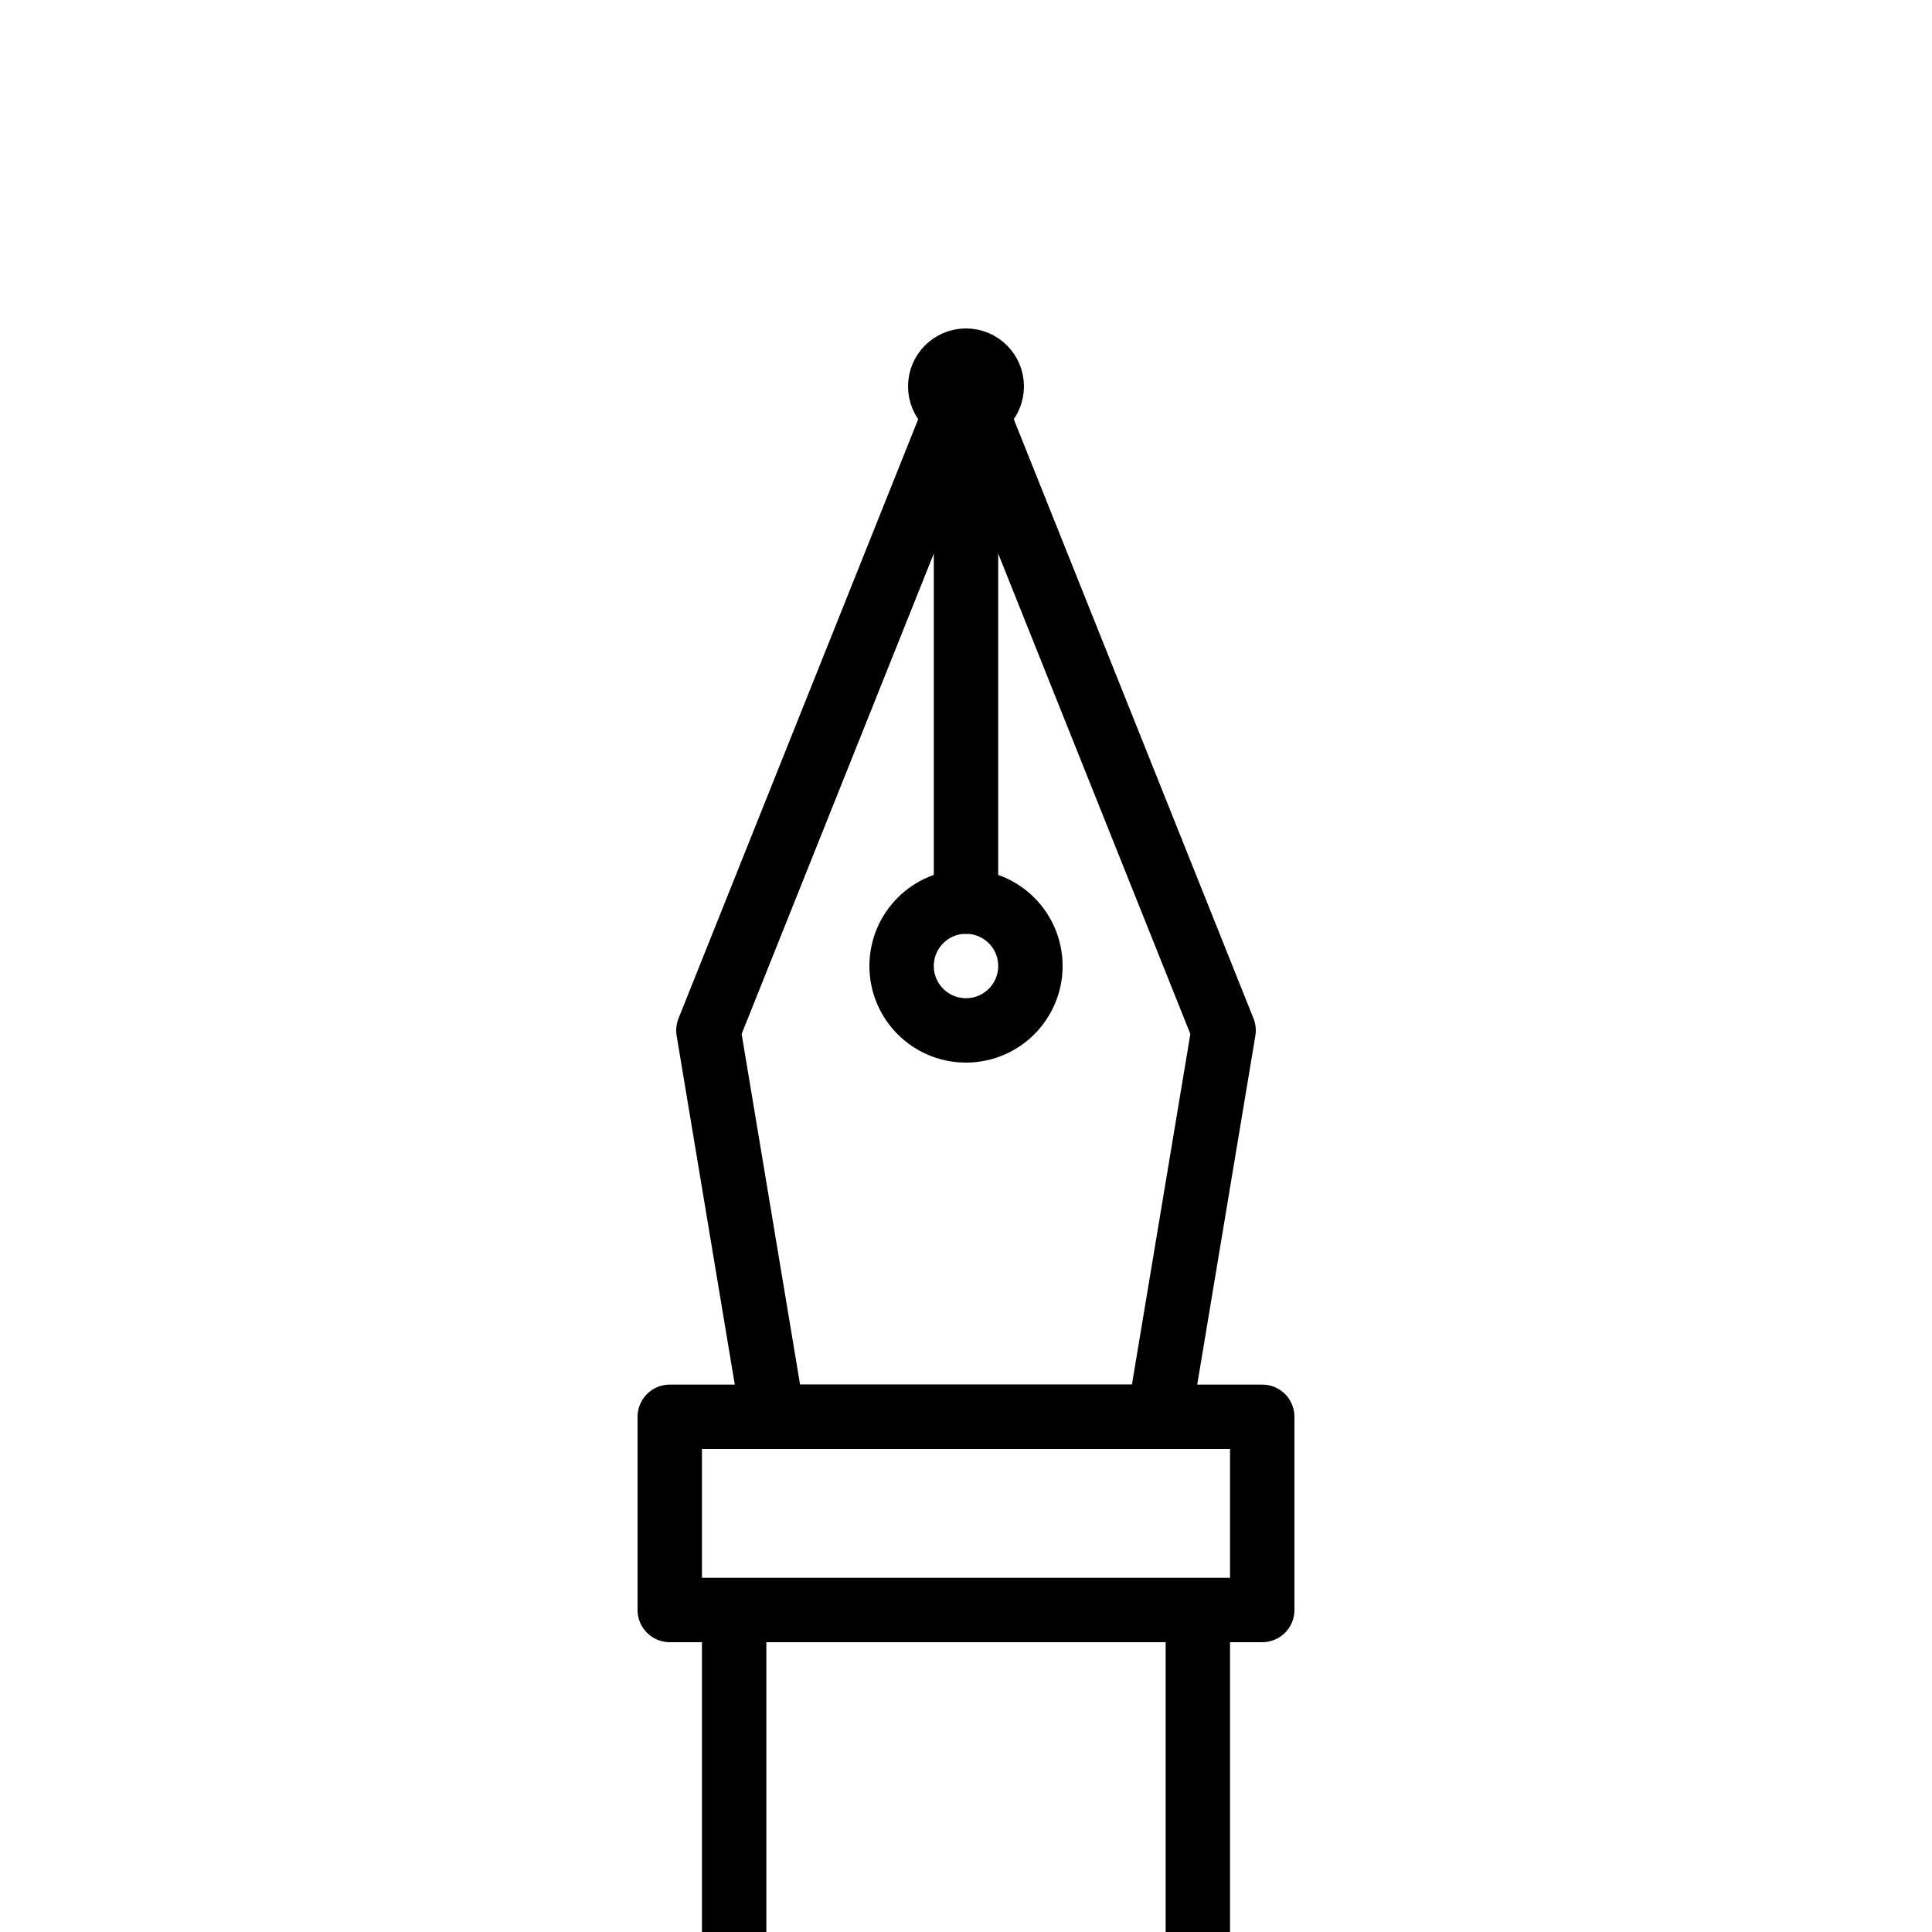 <?xml version="1.0" encoding="UTF-8"?>
<svg xmlns="http://www.w3.org/2000/svg"
     xmlns:xlink="http://www.w3.org/1999/xlink"
     version="1.1" baseProfile="full"
     width="150px" height="150px">

    <g transform="translate(25 20)" transform-origin="50% 50%">
        <path d="M 30 60 L 50 10 L 70 60 L 65 90 L 35 90 L 30 60" stroke-linecap="round" fill="transparent" stroke-width="5" stroke-linejoin="round" stroke="#000"  />
        <circle r="5" cx="50" cy="55" stroke-linecap="round" fill="transparent" stroke-width="5" stroke-linejoin="round" stroke="#000"  />
        <line x1="50" x2="50" y1="50" y2="10" stroke-linecap="round" fill="transparent" stroke-width="5" stroke-linejoin="round" stroke="#000"  />
        <circle r="2" cx="50" cy="10" stroke-linecap="round" fill="#000" stroke-width="5" stroke-linejoin="round" stroke="#000"  />
        <polygon points="27,90 27,105 73,105 73,90" fill="transparent" stroke-width="5" stroke-linejoin="round" stroke="#000"  />
        <line x1="32" y1="105" x2="32" y2="150" fill="transparent" stroke-width="5" stroke-linejoin="round" stroke="#000"  />
        <line x1="68" y1="105" x2="68" y2="150" fill="transparent" stroke-width="5" stroke-linejoin="round" stroke="#000"  />
    </g>

</svg>
